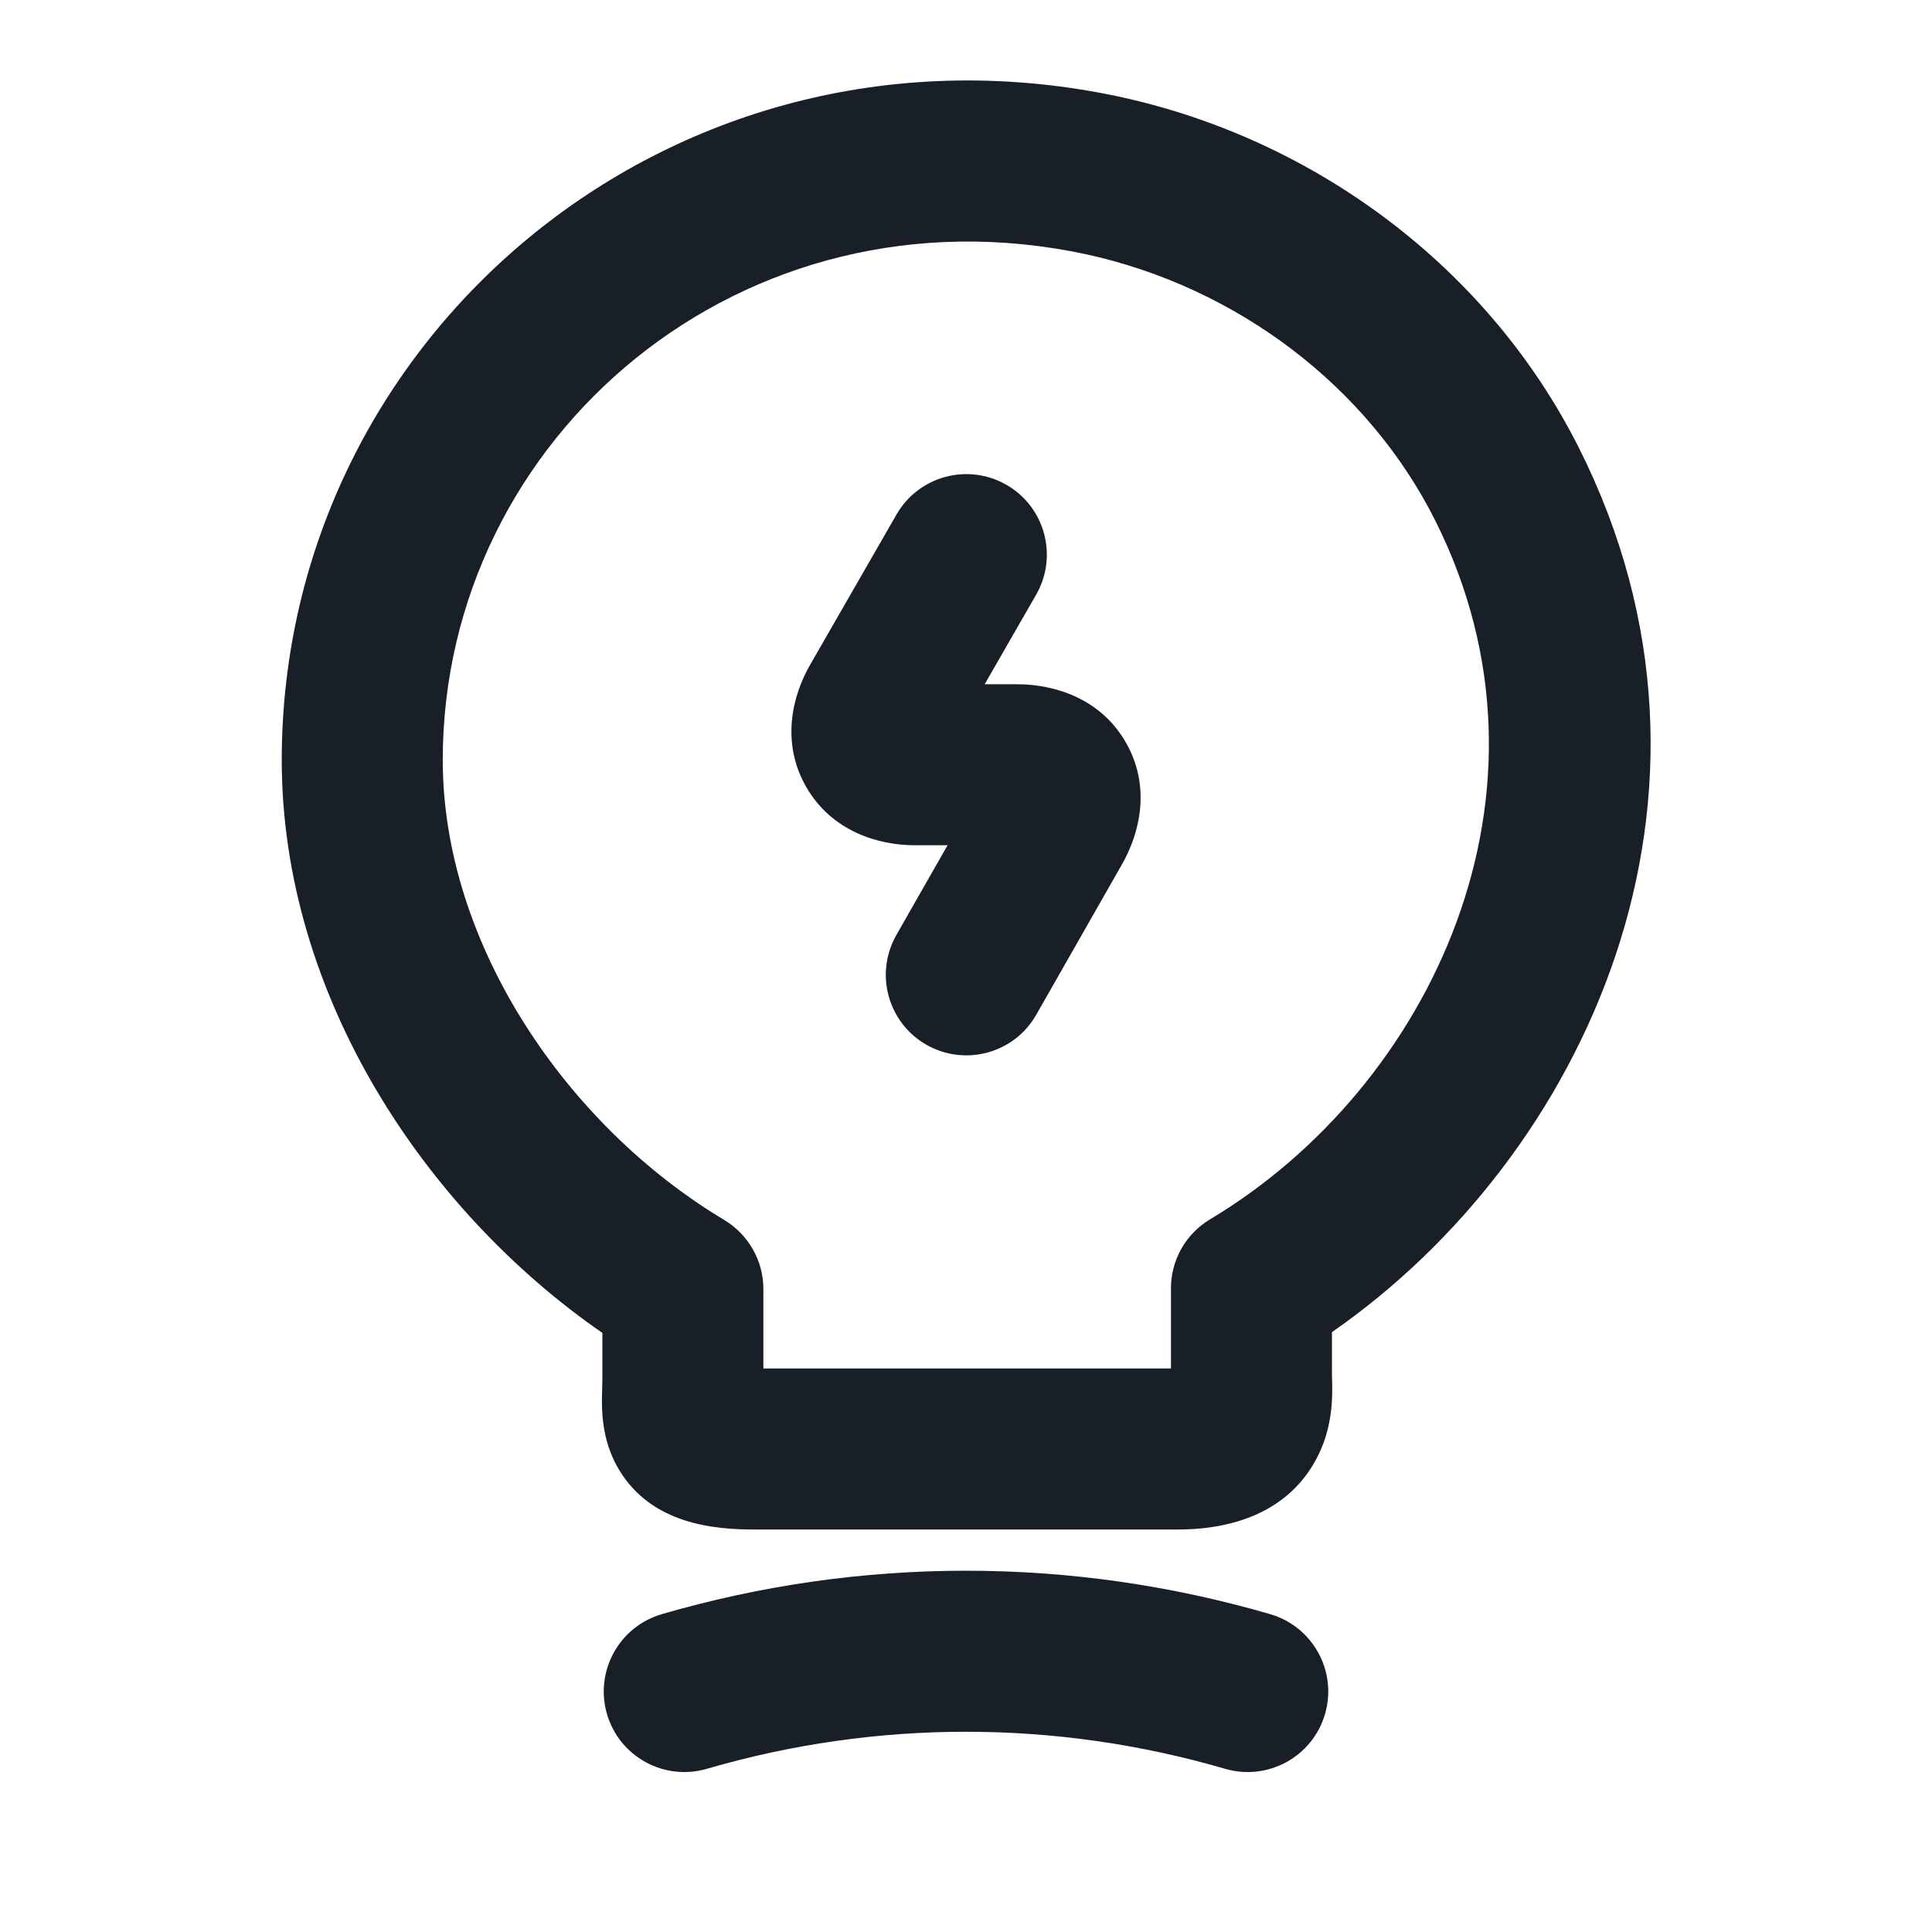<svg width="24" height="24" viewBox="0 0 24 24" fill="none" xmlns="http://www.w3.org/2000/svg">
<path fill-rule="evenodd" clip-rule="evenodd" d="M13.499 3.16C9.235 2.241 5.5 5.421 5.5 9.442C5.5 11.73 7.045 13.987 8.997 15.155C9.298 15.336 9.483 15.662 9.483 16.013V17H14.546V16.004C14.546 15.652 14.731 15.326 15.033 15.146C17.771 13.508 19.523 9.837 17.828 6.464L17.828 6.464C16.991 4.798 15.367 3.57 13.499 3.16ZM3.5 9.442C3.5 4.143 8.415 0.017 13.923 1.205L13.926 1.206C16.354 1.738 18.494 3.334 19.615 5.566C21.784 9.882 19.687 14.37 16.546 16.548V17.096C16.546 17.107 16.547 17.112 16.547 17.123C16.547 17.135 16.548 17.153 16.549 17.193C16.55 17.248 16.55 17.326 16.545 17.415C16.534 17.587 16.498 17.848 16.356 18.116C16.017 18.762 15.347 19 14.634 19H9.4C8.865 19.004 8.094 18.931 7.69 18.258C7.511 17.96 7.485 17.659 7.479 17.493C7.476 17.404 7.478 17.32 7.48 17.261L7.481 17.226C7.482 17.177 7.483 17.142 7.483 17.105V16.558C5.28 15.036 3.5 12.364 3.5 9.442ZM12.503 6.023C12.982 6.298 13.146 6.91 12.871 7.388L12.232 8.5H12.634C13.088 8.5 13.671 8.669 13.988 9.227C14.303 9.779 14.156 10.361 13.931 10.749L12.873 12.605C12.6 13.085 11.989 13.252 11.509 12.979C11.029 12.705 10.862 12.095 11.135 11.615L11.771 10.5H11.364C10.908 10.5 10.333 10.326 10.017 9.779C9.7 9.231 9.837 8.646 10.069 8.249L11.137 6.391C11.413 5.912 12.024 5.748 12.503 6.023ZM8.78 21.973C10.887 21.359 13.113 21.359 15.22 21.973C15.751 22.127 16.306 21.822 16.46 21.292C16.614 20.762 16.31 20.207 15.78 20.052C13.307 19.332 10.693 19.332 8.22 20.052C7.69 20.207 7.386 20.762 7.54 21.292C7.694 21.822 8.249 22.127 8.78 21.973Z" fill="#181F26"/>
</svg>
